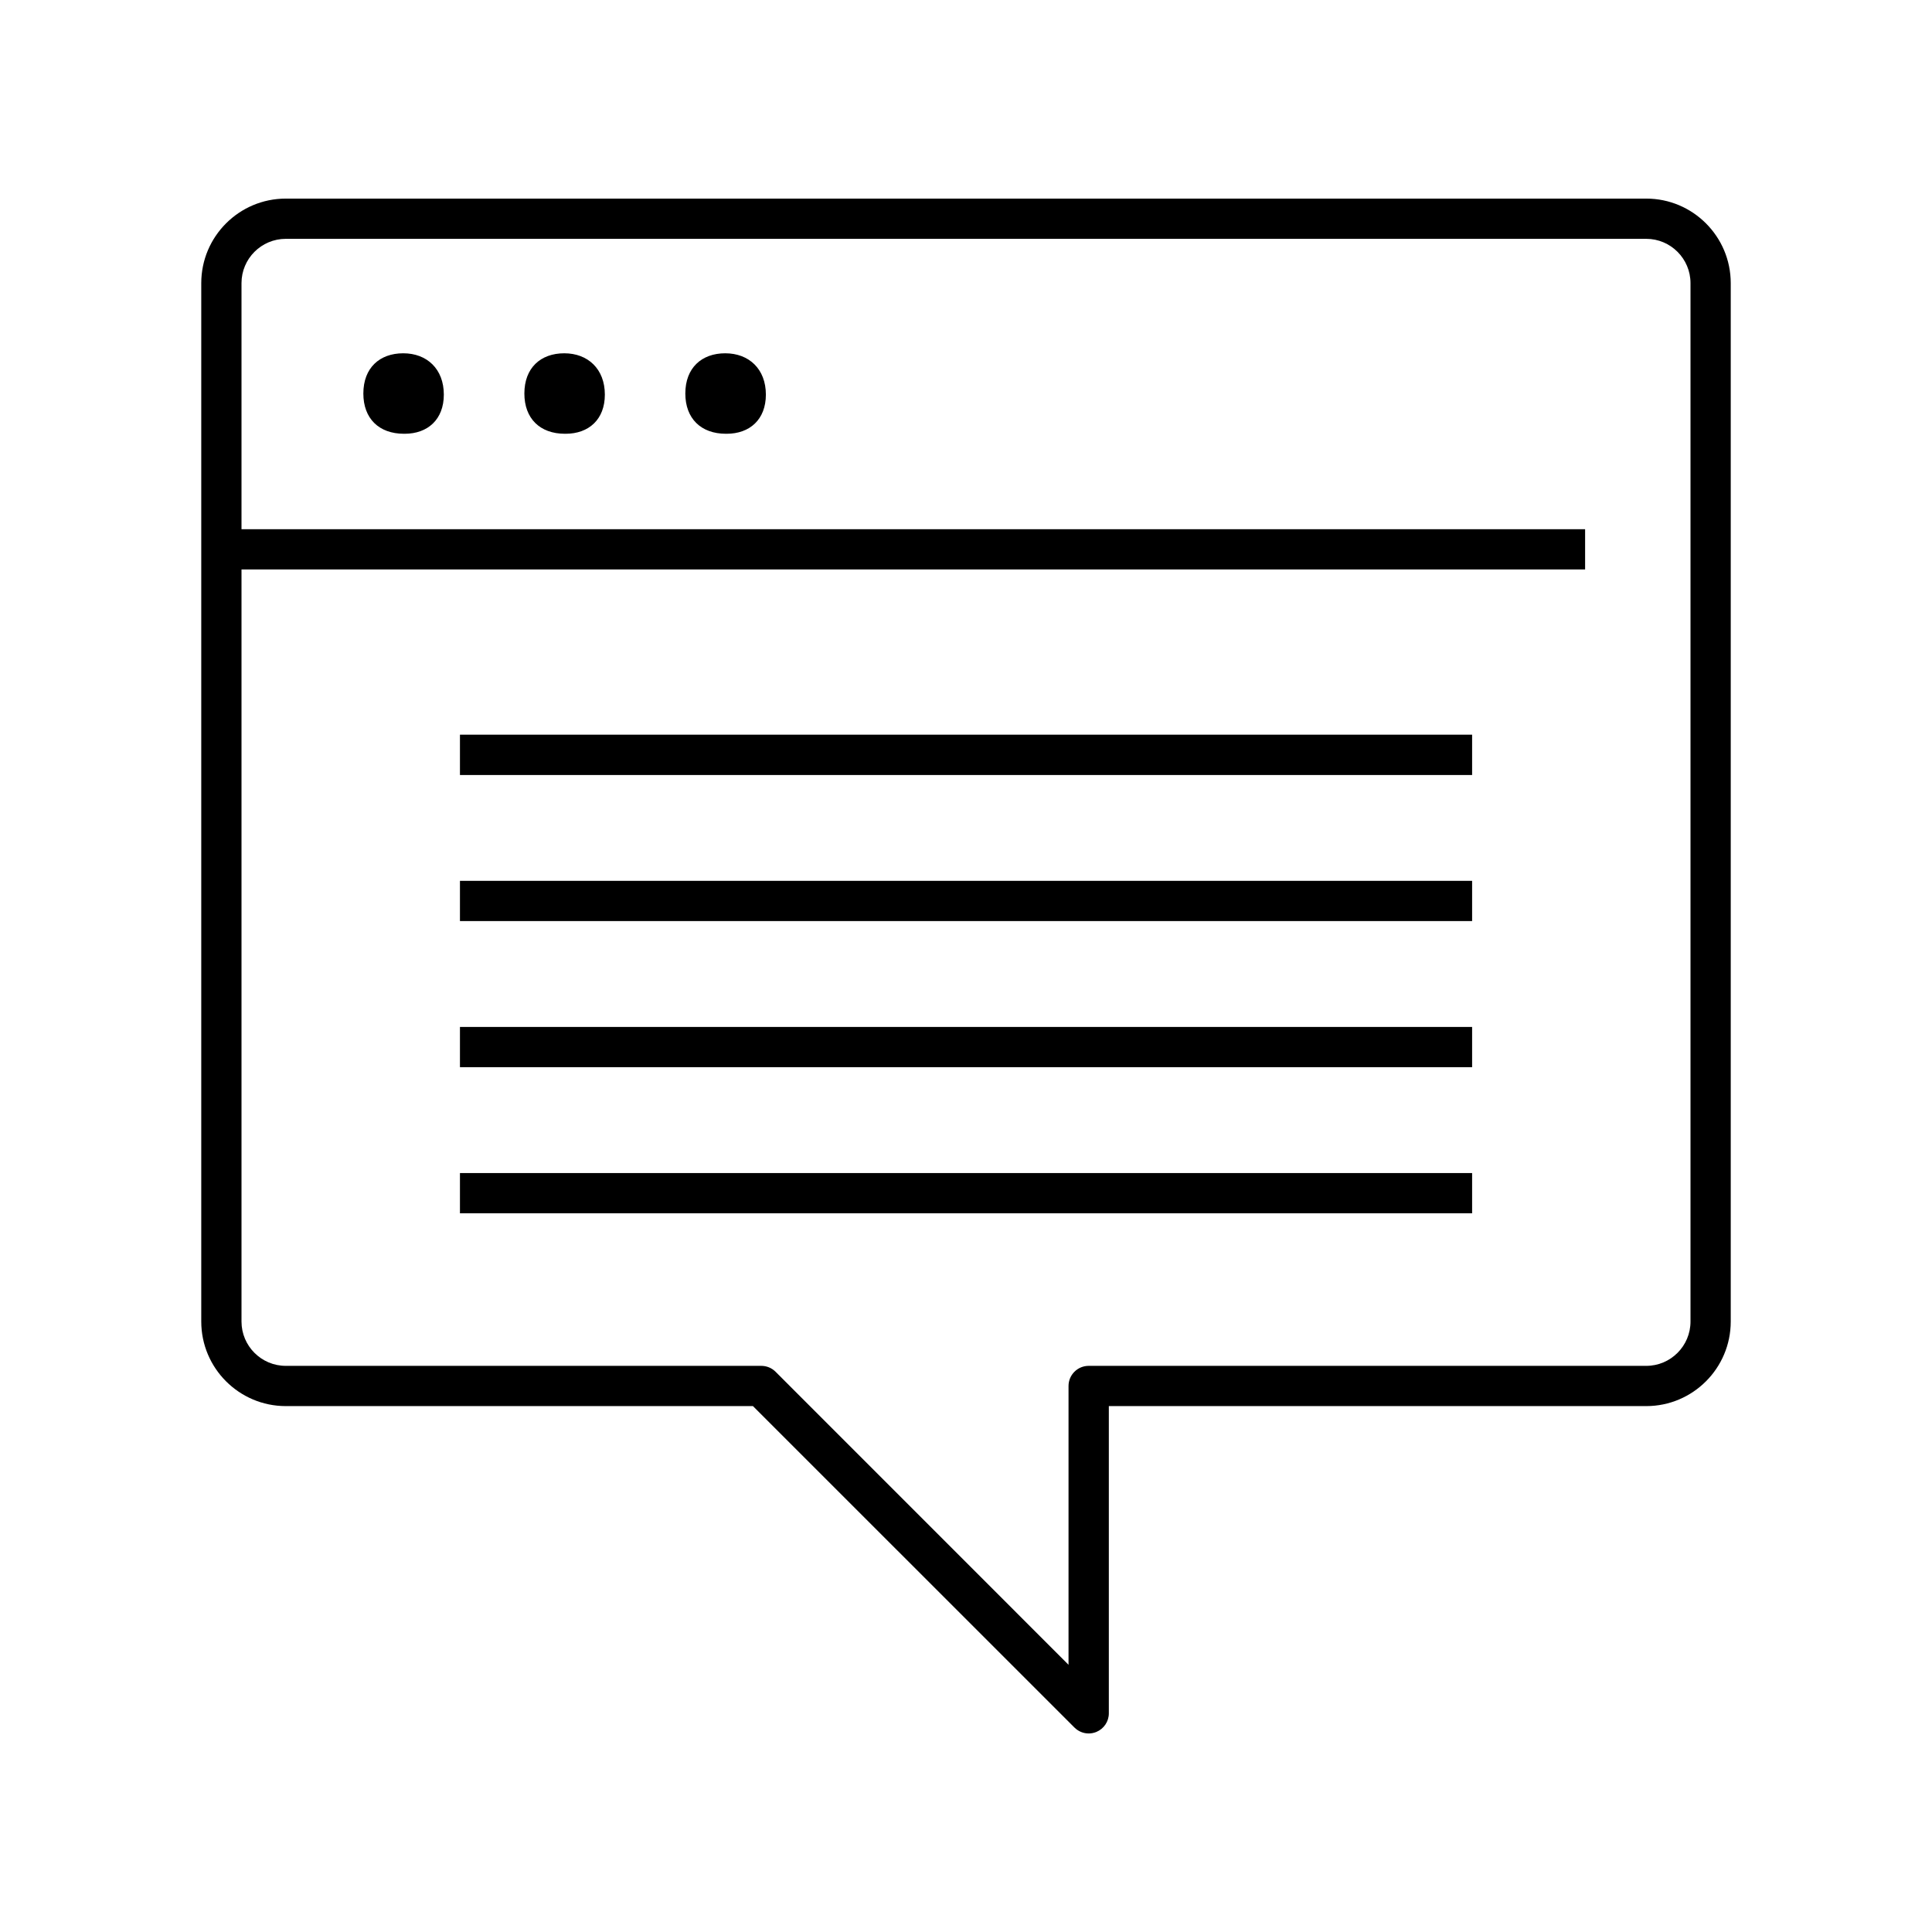 <?xml version="1.0" encoding="UTF-8"?>
<svg width="29px" height="29px" viewBox="0 0 29 29" version="1.1" xmlns="http://www.w3.org/2000/svg" xmlns:xlink="http://www.w3.org/1999/xlink">
    <title>blog</title>
    <defs>
        <polygon id="path-1" points="0 29 29 29 29 0 0 0"></polygon>
    </defs>
    <g id="Enhancements" stroke="none" stroke-width="1" fill="none" fill-rule="evenodd">
        <g id="Rd-Resources" transform="translate(-297, -646)">
            <g id="Use-Cases" transform="translate(279.397, 291)">
                <g id="FAQs" transform="translate(0, 46)">
                    <g id="1" transform="translate(0, 73.955)">
                        <g id="Group-4-Copy" transform="translate(17.603, 173.045)">
                            <g id="resource-2" transform="translate(0, 62)">
                                <g id="g12-Clipped" transform="translate(14.5, 14.5) scale(-1, 1) rotate(-180) translate(-14.5, -14.5) ">
                                    <mask id="mask-2" fill="white">
                                        <use xlink:href="#path-1"></use>
                                    </mask>
                                    <g id="path14"></g>
                                    <g id="g12" mask="url(#mask-2)">
                                        <g transform="translate(3.021, 2.98)" id="g18">
                                            <path d="M7.865,20.717 C7.511,20.717 7.266,20.498 7.266,20.113 C7.266,19.739 7.5,19.509 7.876,19.509 L7.886,19.509 C8.232,19.509 8.475,19.722 8.475,20.097 C8.475,20.481 8.221,20.717 7.865,20.717 M5.449,20.717 C5.094,20.717 4.85,20.498 4.85,20.113 C4.85,19.739 5.083,19.509 5.459,19.509 L5.469,19.509 C5.815,19.509 6.058,19.722 6.058,20.097 C6.058,20.481 5.804,20.717 5.449,20.717 M3.032,20.717 C2.677,20.717 2.433,20.498 2.433,20.113 C2.433,19.739 2.666,19.509 3.043,19.509 L3.053,19.509 C3.398,19.509 3.641,19.722 3.641,20.097 C3.641,20.481 3.388,20.717 3.032,20.717 M3.883,7.808 L19.076,7.808 L19.076,8.412 L3.883,8.412 L3.883,7.808 Z M3.883,10.001 L19.076,10.001 L19.076,10.605 L3.883,10.605 L3.883,10.001 Z M3.883,12.194 L19.076,12.194 L19.076,12.798 L3.883,12.798 L3.883,12.194 Z M3.883,14.387 L19.076,14.387 L19.076,14.992 L3.883,14.992 L3.883,14.387 Z M22.354,6.183 C22.354,5.816 22.056,5.518 21.69,5.518 L13.32,5.518 C13.154,5.518 13.018,5.383 13.018,5.216 L13.018,1.031 L8.62,5.43 C8.563,5.487 8.486,5.518 8.406,5.518 L1.269,5.518 C0.902,5.518 0.604,5.816 0.604,6.183 L0.604,17.472 L20.772,17.472 L20.772,18.076 L0.604,18.076 L0.604,21.77 C0.604,22.137 0.902,22.435 1.269,22.435 L21.69,22.435 C22.056,22.435 22.354,22.137 22.354,21.77 L22.354,6.183 Z M21.69,23.039 L1.269,23.039 C0.569,23.039 0,22.47 0,21.77 L0,6.183 C0,5.483 0.569,4.914 1.269,4.914 L8.281,4.914 L13.107,0.089 C13.165,0.031 13.242,0 13.321,0 C13.359,0 13.399,0.008 13.436,0.023 C13.549,0.07 13.623,0.18 13.623,0.302 L13.623,4.914 L21.69,4.914 C22.389,4.914 22.958,5.483 22.958,6.183 L22.958,21.77 C22.958,22.47 22.389,23.039 21.69,23.039" id="path20" fill="#000000" fill-rule="nonzero"></path>
                                        </g>
                                    </g>
                                </g>
                            </g>
                        </g>
                    </g>
                </g>
            </g>
        </g>
    </g>
</svg>